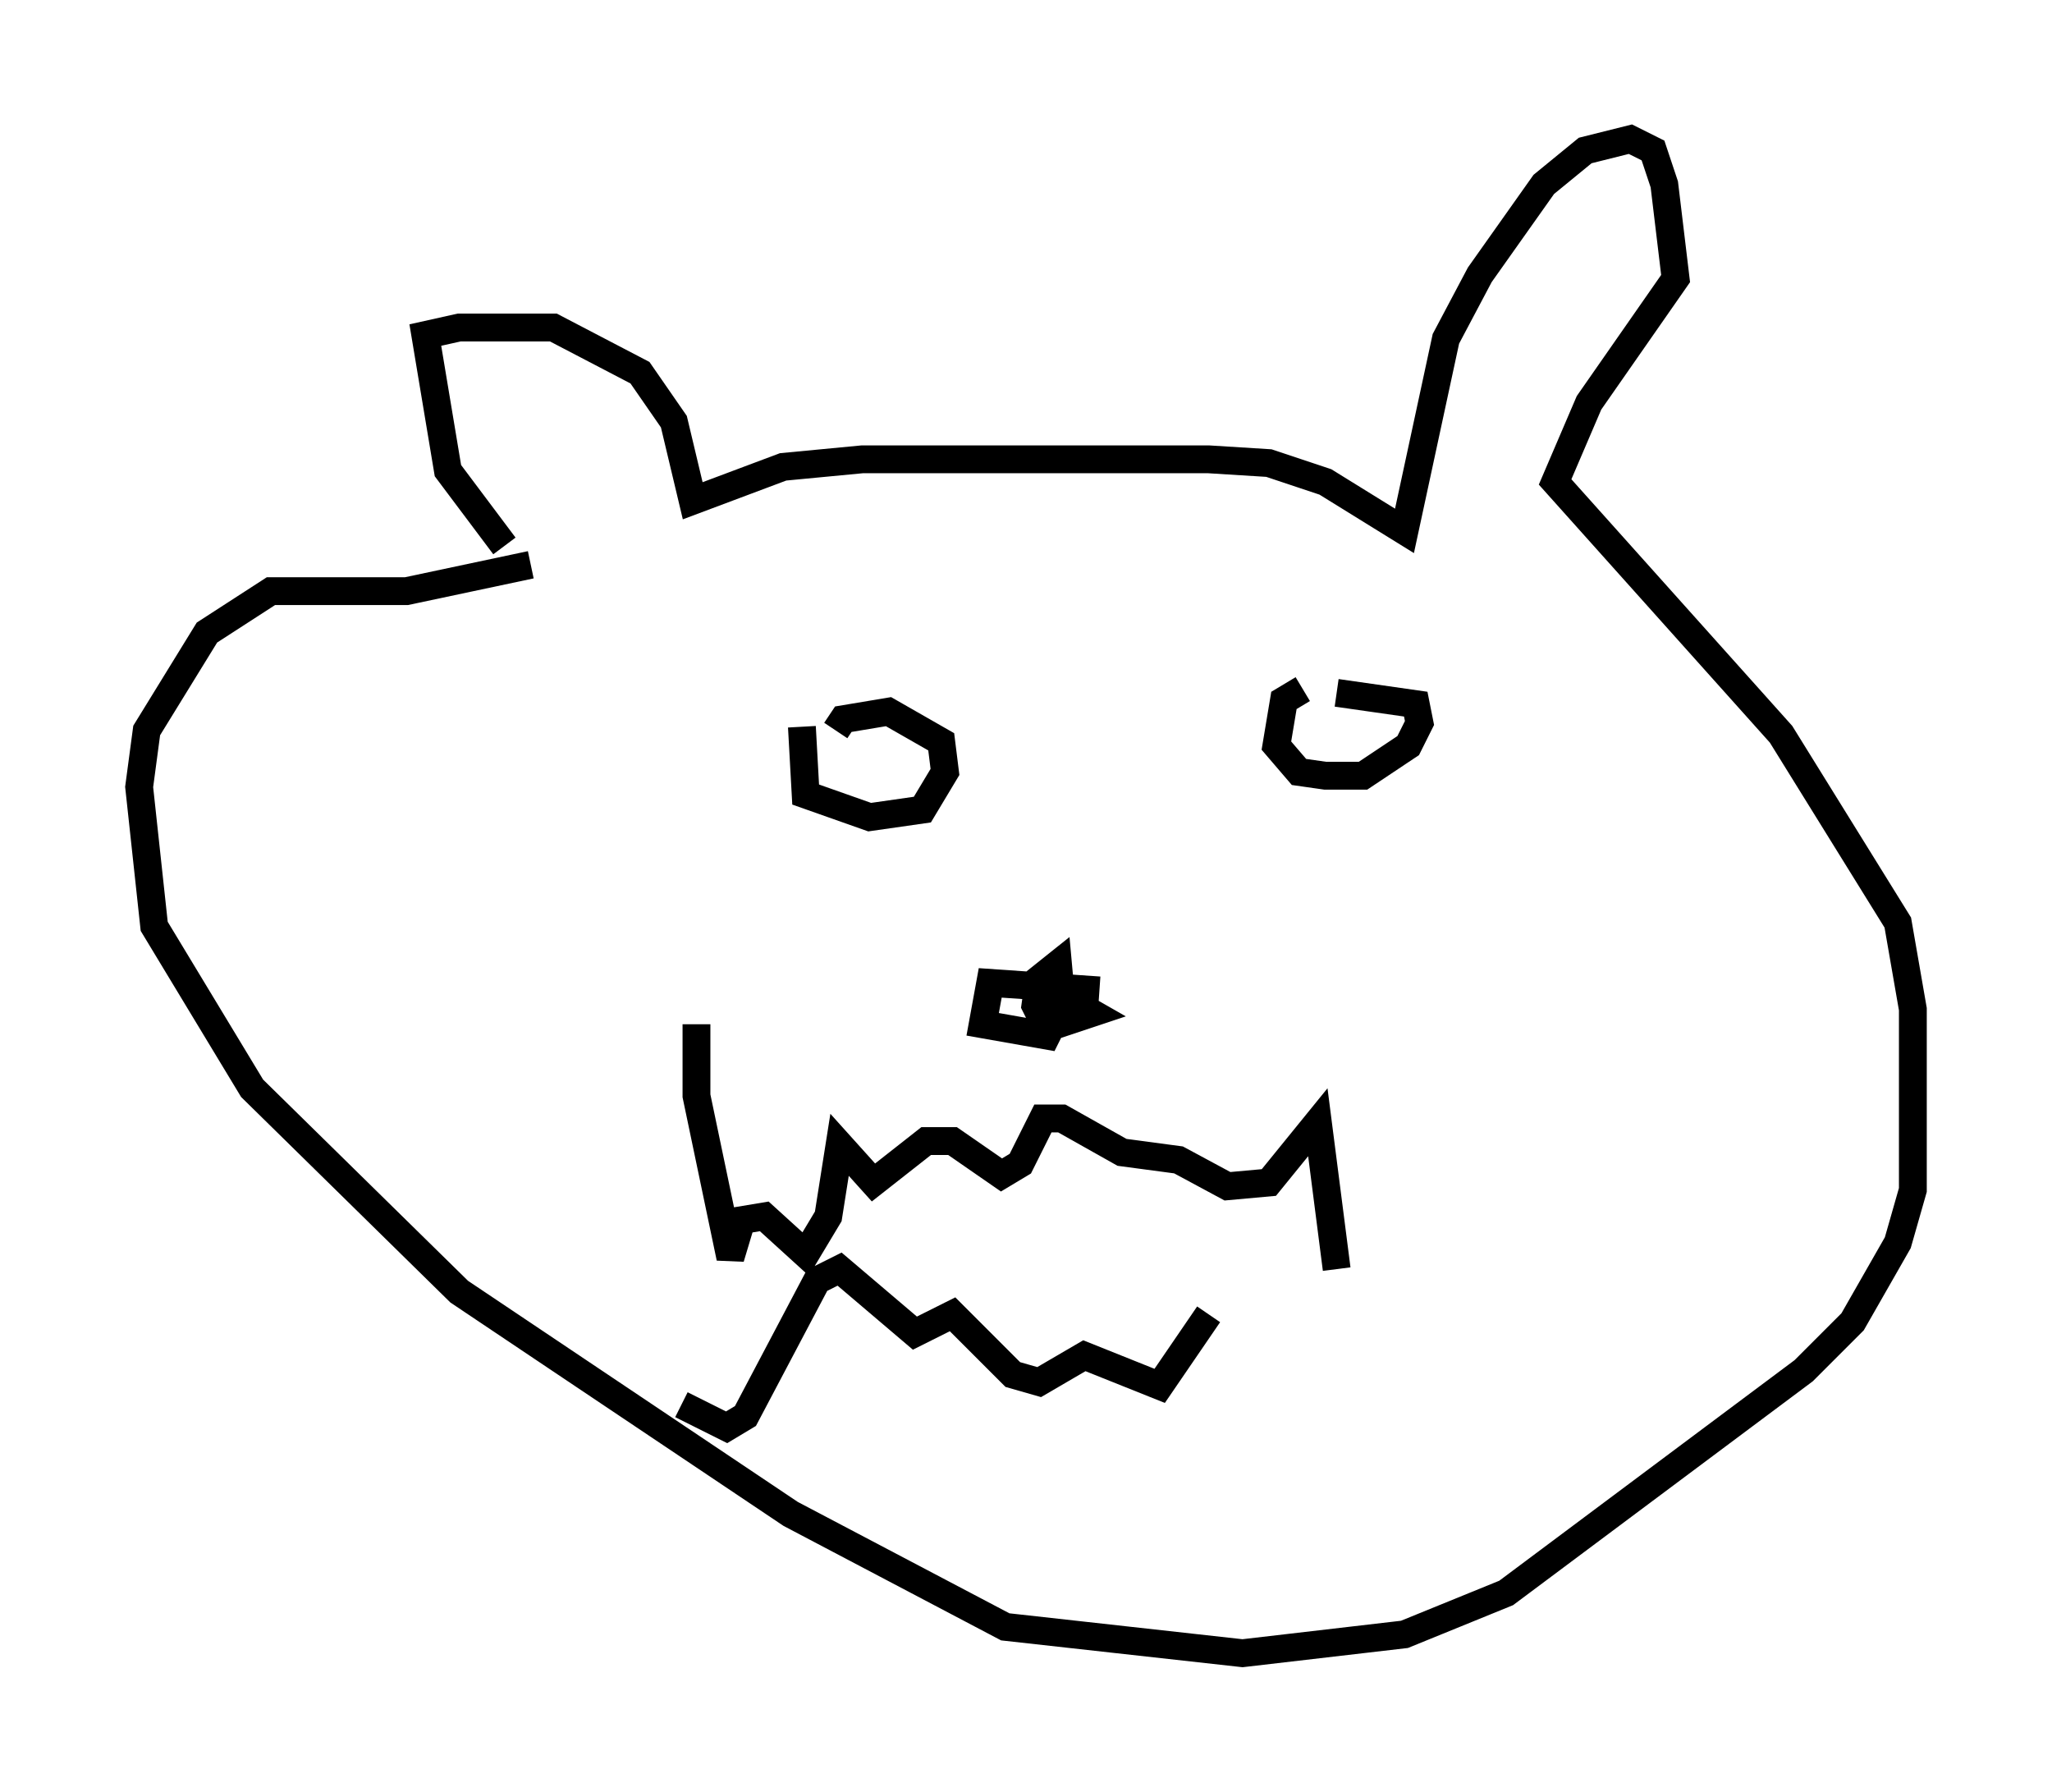 <?xml version="1.0" encoding="utf-8" ?>
<svg baseProfile="full" height="64.397" version="1.1" width="73.734" xmlns="http://www.w3.org/2000/svg" xmlns:ev="http://www.w3.org/2001/xml-events" xmlns:xlink="http://www.w3.org/1999/xlink"><defs /><rect fill="white" height="64.397" width="73.734" x="0" y="0" /><path d="M19.208, 19.75 m-1.083, -0.135 l-2.03, -2.706 -0.812, -4.871 l1.218, -0.271 3.383, 0.0 l3.112, 1.624 1.218, 1.759 l0.677, 2.842 3.248, -1.218 l2.842, -0.271 12.449, 0.0 l2.165, 0.135 2.03, 0.677 l2.842, 1.759 1.488, -6.901 l1.218, -2.3 2.3, -3.248 l1.488, -1.218 1.624, -0.406 l0.812, 0.406 0.406, 1.218 l0.406, 3.383 -3.112, 4.465 l-1.218, 2.842 8.119, 9.066 l4.195, 6.766 0.541, 3.112 l0.0, 6.495 -0.541, 1.894 l-1.624, 2.842 -1.759, 1.759 l-10.69, 7.984 -3.654, 1.488 l-5.819, 0.677 -8.525, -0.947 l-7.713, -4.059 -11.908, -7.984 l-7.442, -7.307 -3.518, -5.819 l-0.541, -5.007 0.271, -2.03 l2.165, -3.518 2.3, -1.488 l4.871, 0.0 4.465, -0.947 m5.954, 16.509 l0.0, 2.571 1.218, 5.819 l0.406, -1.353 0.812, -0.135 l1.488, 1.353 0.812, -1.353 l0.406, -2.571 1.218, 1.353 l1.894, -1.488 0.947, 0.0 l1.759, 1.218 0.677, -0.406 l0.812, -1.624 0.677, 0.0 l2.165, 1.218 2.03, 0.271 l1.759, 0.947 1.488, -0.135 l1.759, -2.165 0.677, 5.277 m-23.545, 4.871 l1.624, 0.812 0.677, -0.406 l2.571, -4.871 0.812, -0.406 l2.706, 2.3 1.353, -0.677 l2.165, 2.165 0.947, 0.271 l1.624, -0.947 2.706, 1.083 l1.759, -2.571 m-3.924, -11.637 l-3.924, -0.271 -0.271, 1.488 l2.3, 0.406 0.541, -1.083 l-0.135, -1.488 -0.677, 0.541 l-0.135, 0.947 0.406, 0.812 l1.624, -0.541 -0.947, -0.541 l-1.218, 0.0 m9.743, -11.096 l-0.677, 0.406 -0.271, 1.624 l0.812, 0.947 0.947, 0.135 l1.353, 0.0 1.624, -1.083 l0.406, -0.812 -0.135, -0.677 l-2.842, -0.406 m-19.215, 1.218 l0.135, 2.436 2.3, 0.812 l1.894, -0.271 0.812, -1.353 l-0.135, -1.083 -1.894, -1.083 l-1.624, 0.271 -0.271, 0.406 " fill="none" stroke="black" stroke-width="1" /></svg>